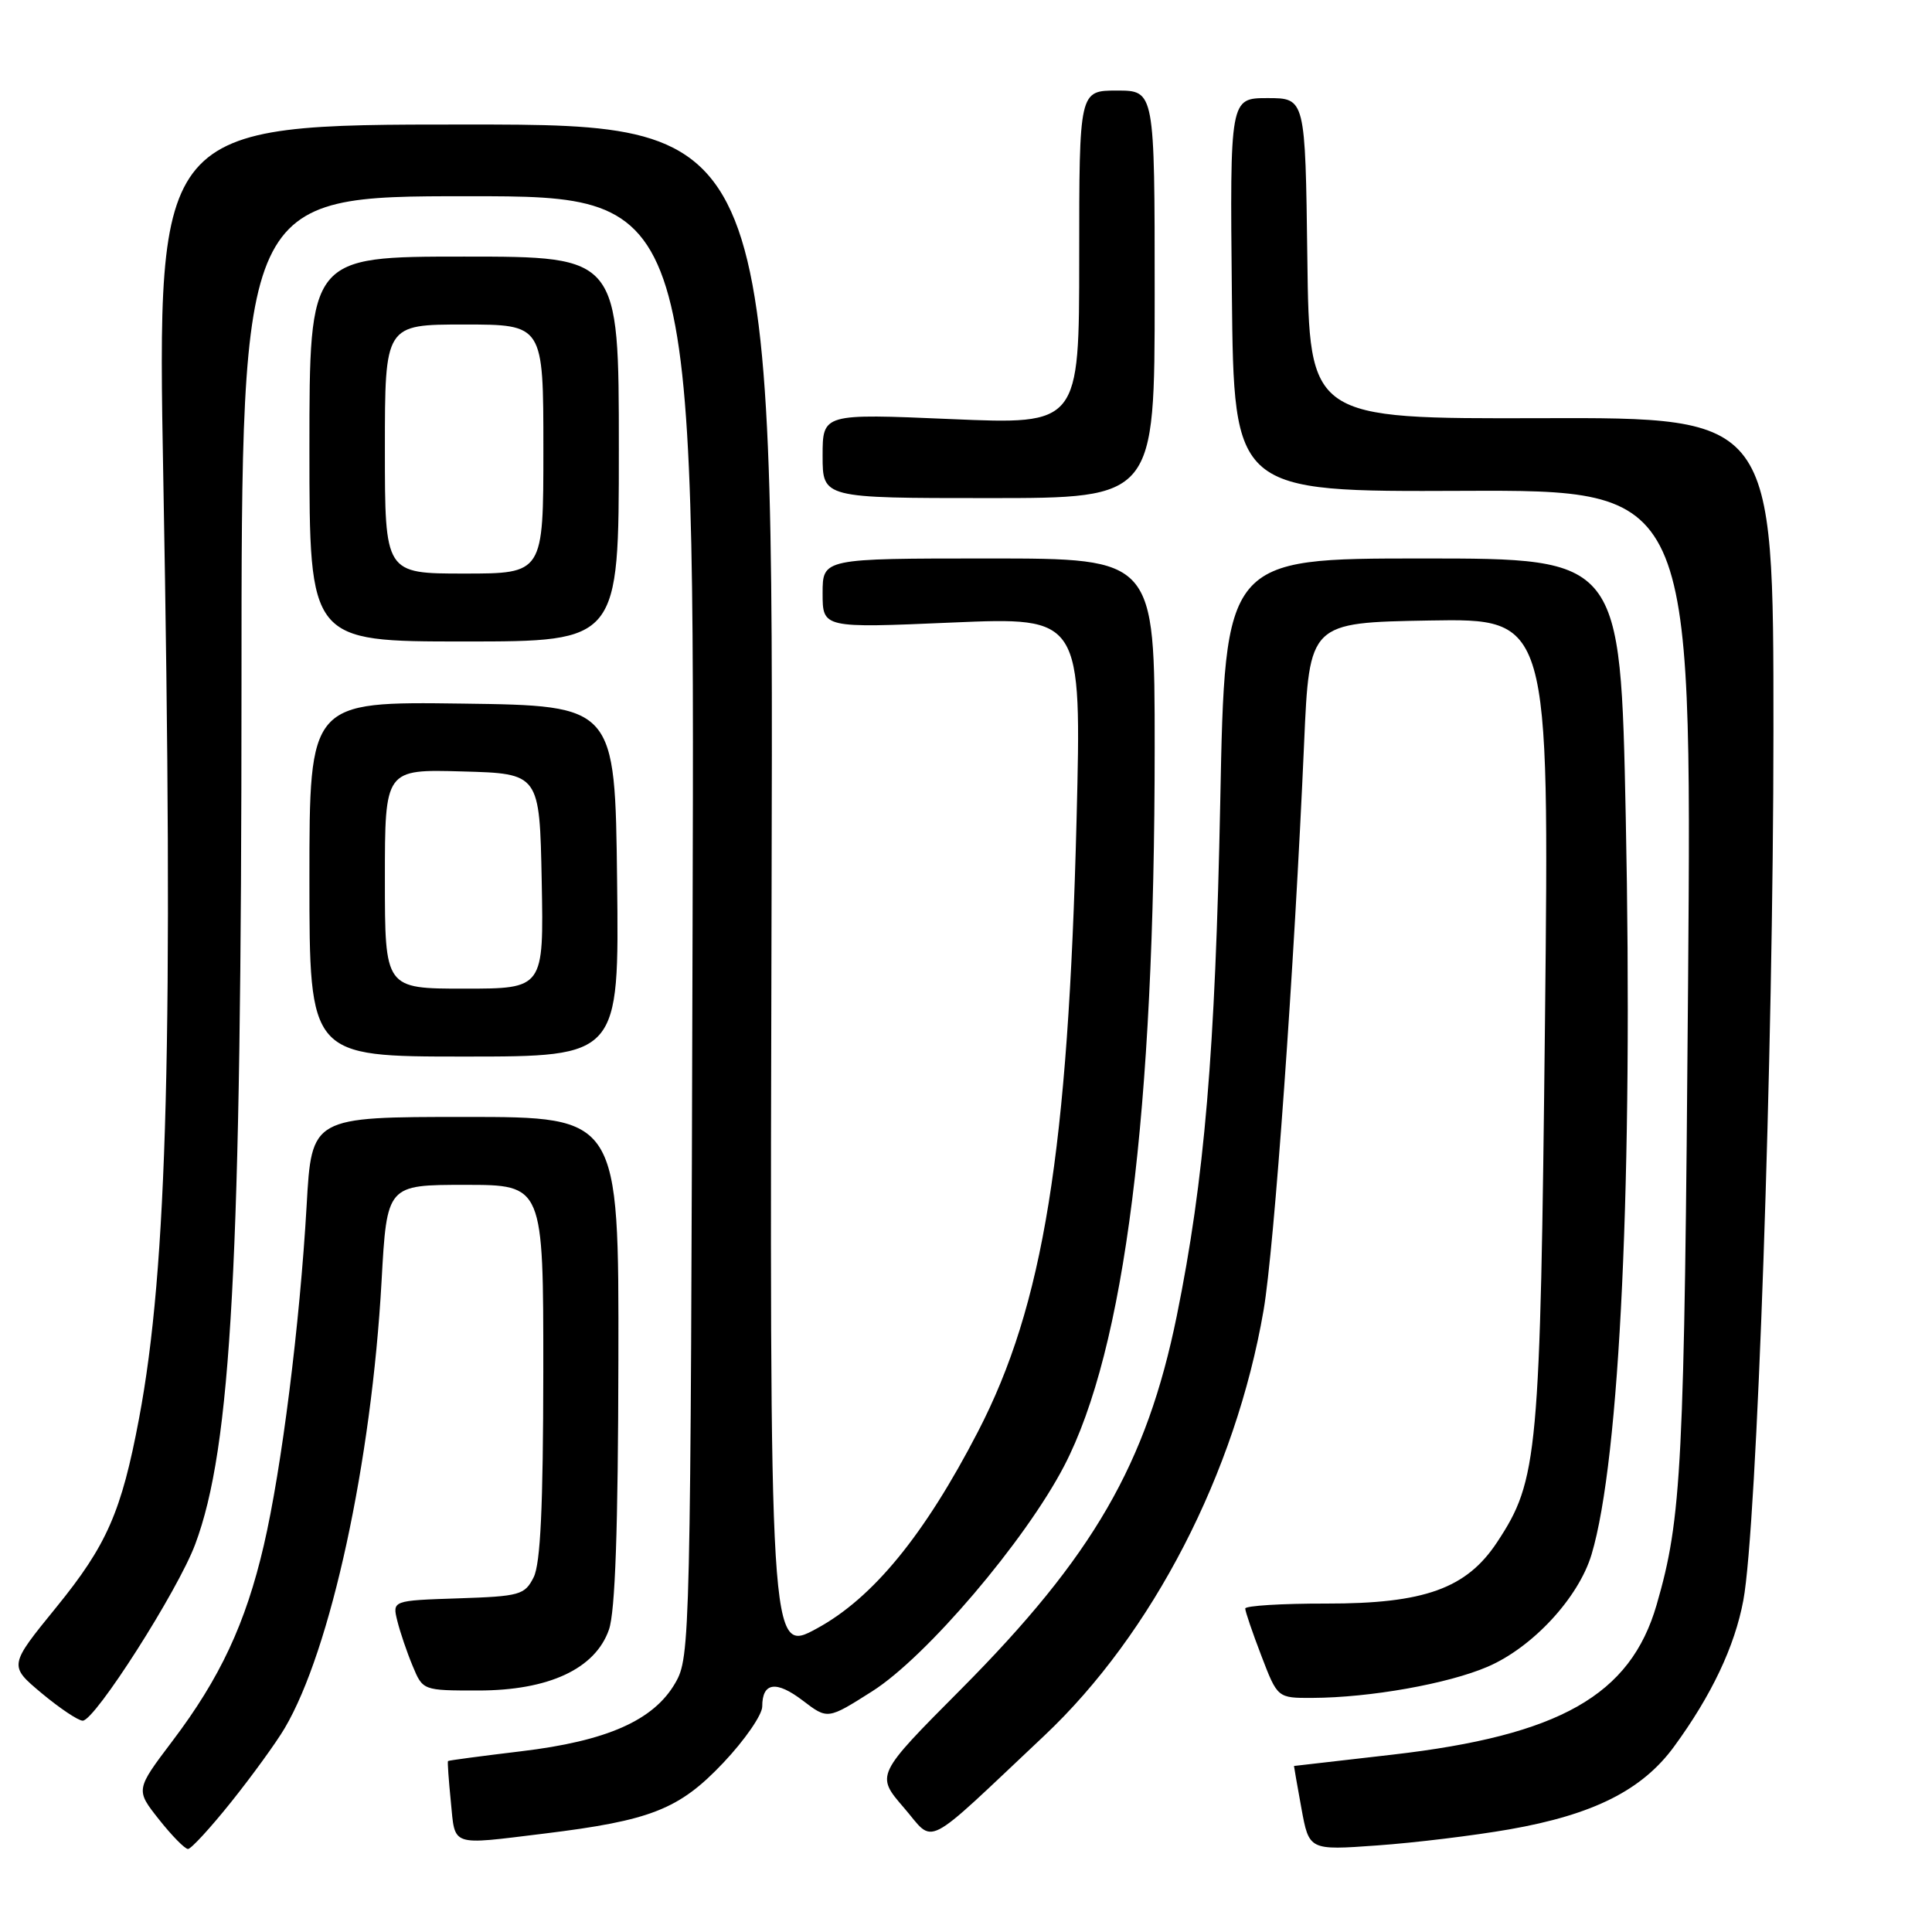 <?xml version="1.0" encoding="UTF-8" standalone="no"?>
<!DOCTYPE svg PUBLIC "-//W3C//DTD SVG 1.1//EN" "http://www.w3.org/Graphics/SVG/1.1/DTD/svg11.dtd" >
<svg xmlns="http://www.w3.org/2000/svg" xmlns:xlink="http://www.w3.org/1999/xlink" version="1.1" viewBox="0 0 256 256">
 <g >
 <path fill="currentColor"
d=" M 30.65 238.75 C 33.40 235.31 36.58 230.93 37.72 229.00 C 43.82 218.67 49.23 193.72 50.56 169.75 C 51.27 157.00 51.27 157.00 61.64 157.00 C 72.00 157.00 72.00 157.00 71.99 181.75 C 71.97 199.66 71.62 207.19 70.71 209.00 C 69.53 211.34 68.89 211.52 60.71 211.79 C 51.98 212.08 51.98 212.08 52.65 214.79 C 53.02 216.28 53.93 218.96 54.68 220.75 C 56.03 224.00 56.03 224.00 63.36 224.00 C 72.72 224.00 78.88 221.13 80.69 215.93 C 81.52 213.56 81.90 202.52 81.94 180.25 C 82.00 148.00 82.00 148.00 61.65 148.00 C 41.29 148.00 41.29 148.00 40.63 159.75 C 39.73 175.45 37.32 194.62 34.95 204.79 C 32.55 215.11 29.16 222.36 22.85 230.69 C 17.96 237.16 17.96 237.16 21.06 241.08 C 22.77 243.24 24.50 245.00 24.91 245.00 C 25.32 245.00 27.90 242.19 30.65 238.75 Z  M 200.00 242.40 C 211.14 240.45 217.61 237.20 221.83 231.42 C 226.79 224.64 229.86 218.16 231.00 212.06 C 232.81 202.41 234.98 139.65 234.99 96.91 C 235.00 55.32 235.00 55.32 204.25 55.41 C 173.50 55.50 173.50 55.50 173.23 34.25 C 172.96 13.00 172.96 13.00 167.96 13.00 C 162.97 13.00 162.97 13.00 163.23 39.08 C 163.50 65.17 163.50 65.17 193.84 65.04 C 224.18 64.92 224.18 64.92 223.68 130.21 C 223.18 194.62 222.85 201.11 219.51 212.65 C 216.04 224.63 206.66 229.95 184.51 232.50 C 177.36 233.33 171.49 234.00 171.46 234.00 C 171.44 234.00 171.88 236.51 172.44 239.59 C 173.46 245.18 173.46 245.18 182.48 244.53 C 187.44 244.18 195.32 243.22 200.00 242.40 Z  M 72.03 242.97 C 86.25 241.23 89.99 239.76 95.84 233.58 C 98.68 230.58 101.00 227.22 101.00 226.12 C 101.00 222.91 102.84 222.64 106.38 225.34 C 109.67 227.85 109.67 227.85 115.58 224.10 C 122.74 219.56 135.86 204.15 141.01 194.24 C 149.05 178.76 153.00 147.37 153.00 99.06 C 153.00 74.00 153.00 74.00 131.00 74.00 C 109.00 74.00 109.00 74.00 109.00 78.61 C 109.00 83.23 109.00 83.23 126.16 82.49 C 143.32 81.76 143.32 81.76 142.65 108.63 C 141.54 152.65 138.26 172.95 129.58 189.71 C 122.49 203.41 115.67 211.74 108.24 215.78 C 101.97 219.20 101.97 219.20 102.24 117.85 C 102.50 16.50 102.50 16.50 61.64 16.50 C 20.79 16.50 20.79 16.50 21.64 63.50 C 22.99 137.43 22.20 167.97 18.42 187.98 C 16.09 200.34 14.15 204.75 7.46 212.97 C 1.16 220.71 1.16 220.71 5.52 224.36 C 7.92 226.36 10.37 228.00 10.96 228.00 C 12.58 228.00 23.57 210.77 25.86 204.64 C 30.68 191.77 31.99 167.40 32.00 90.75 C 32.00 26.00 32.00 26.00 62.02 26.00 C 92.05 26.00 92.05 26.00 91.77 122.75 C 91.51 217.69 91.46 219.57 89.48 223.00 C 86.62 227.96 80.43 230.70 69.00 232.06 C 63.77 232.69 59.44 233.26 59.36 233.35 C 59.28 233.43 59.45 235.86 59.74 238.75 C 60.33 244.75 59.57 244.49 72.03 242.97 Z  M 138.35 230.01 C 152.71 216.48 163.73 195.13 167.43 173.62 C 168.84 165.45 171.50 128.19 172.80 98.50 C 173.50 82.50 173.50 82.50 189.40 82.22 C 205.29 81.95 205.29 81.95 204.72 135.22 C 204.09 192.97 203.81 196.11 198.38 204.34 C 194.33 210.49 188.73 212.50 175.75 212.48 C 169.84 212.47 165.00 212.77 165.00 213.14 C 165.00 213.52 165.96 216.34 167.14 219.41 C 169.28 225.00 169.28 225.00 173.89 224.98 C 181.54 224.95 191.87 223.11 197.12 220.85 C 203.08 218.29 209.17 211.71 210.89 205.97 C 214.66 193.39 216.40 155.89 215.42 108.25 C 214.72 74.00 214.72 74.00 188.52 74.00 C 162.32 74.00 162.32 74.00 161.69 106.25 C 161.03 139.40 159.60 156.31 155.93 174.36 C 151.93 193.97 144.86 206.21 127.32 223.85 C 116.03 235.20 116.03 235.20 119.77 239.53 C 123.96 244.39 122.03 245.38 138.35 230.01 Z  M 81.77 116.75 C 81.50 93.50 81.50 93.50 61.25 93.23 C 41.00 92.96 41.00 92.96 41.00 116.48 C 41.00 140.00 41.00 140.00 61.52 140.00 C 82.04 140.00 82.04 140.00 81.77 116.75 Z  M 82.00 59.50 C 82.00 34.00 82.00 34.00 61.50 34.00 C 41.00 34.00 41.00 34.00 41.00 59.50 C 41.00 85.00 41.00 85.00 61.50 85.00 C 82.00 85.00 82.00 85.00 82.00 59.50 Z  M 153.00 39.00 C 153.00 12.00 153.00 12.00 148.00 12.00 C 143.00 12.00 143.00 12.00 143.00 34.13 C 143.00 56.26 143.00 56.26 126.00 55.53 C 109.00 54.80 109.00 54.80 109.00 60.40 C 109.00 66.00 109.00 66.00 131.00 66.00 C 153.00 66.00 153.00 66.00 153.00 39.00 Z  M 51.00 116.47 C 51.00 101.93 51.00 101.93 61.25 102.22 C 71.50 102.50 71.50 102.50 71.78 116.75 C 72.05 131.00 72.05 131.00 61.53 131.00 C 51.00 131.00 51.00 131.00 51.00 116.47 Z  M 51.00 59.50 C 51.00 43.00 51.00 43.00 61.50 43.00 C 72.00 43.00 72.00 43.00 72.00 59.50 C 72.00 76.00 72.00 76.00 61.50 76.00 C 51.00 76.00 51.00 76.00 51.00 59.50 Z "/>
</g>
</svg>